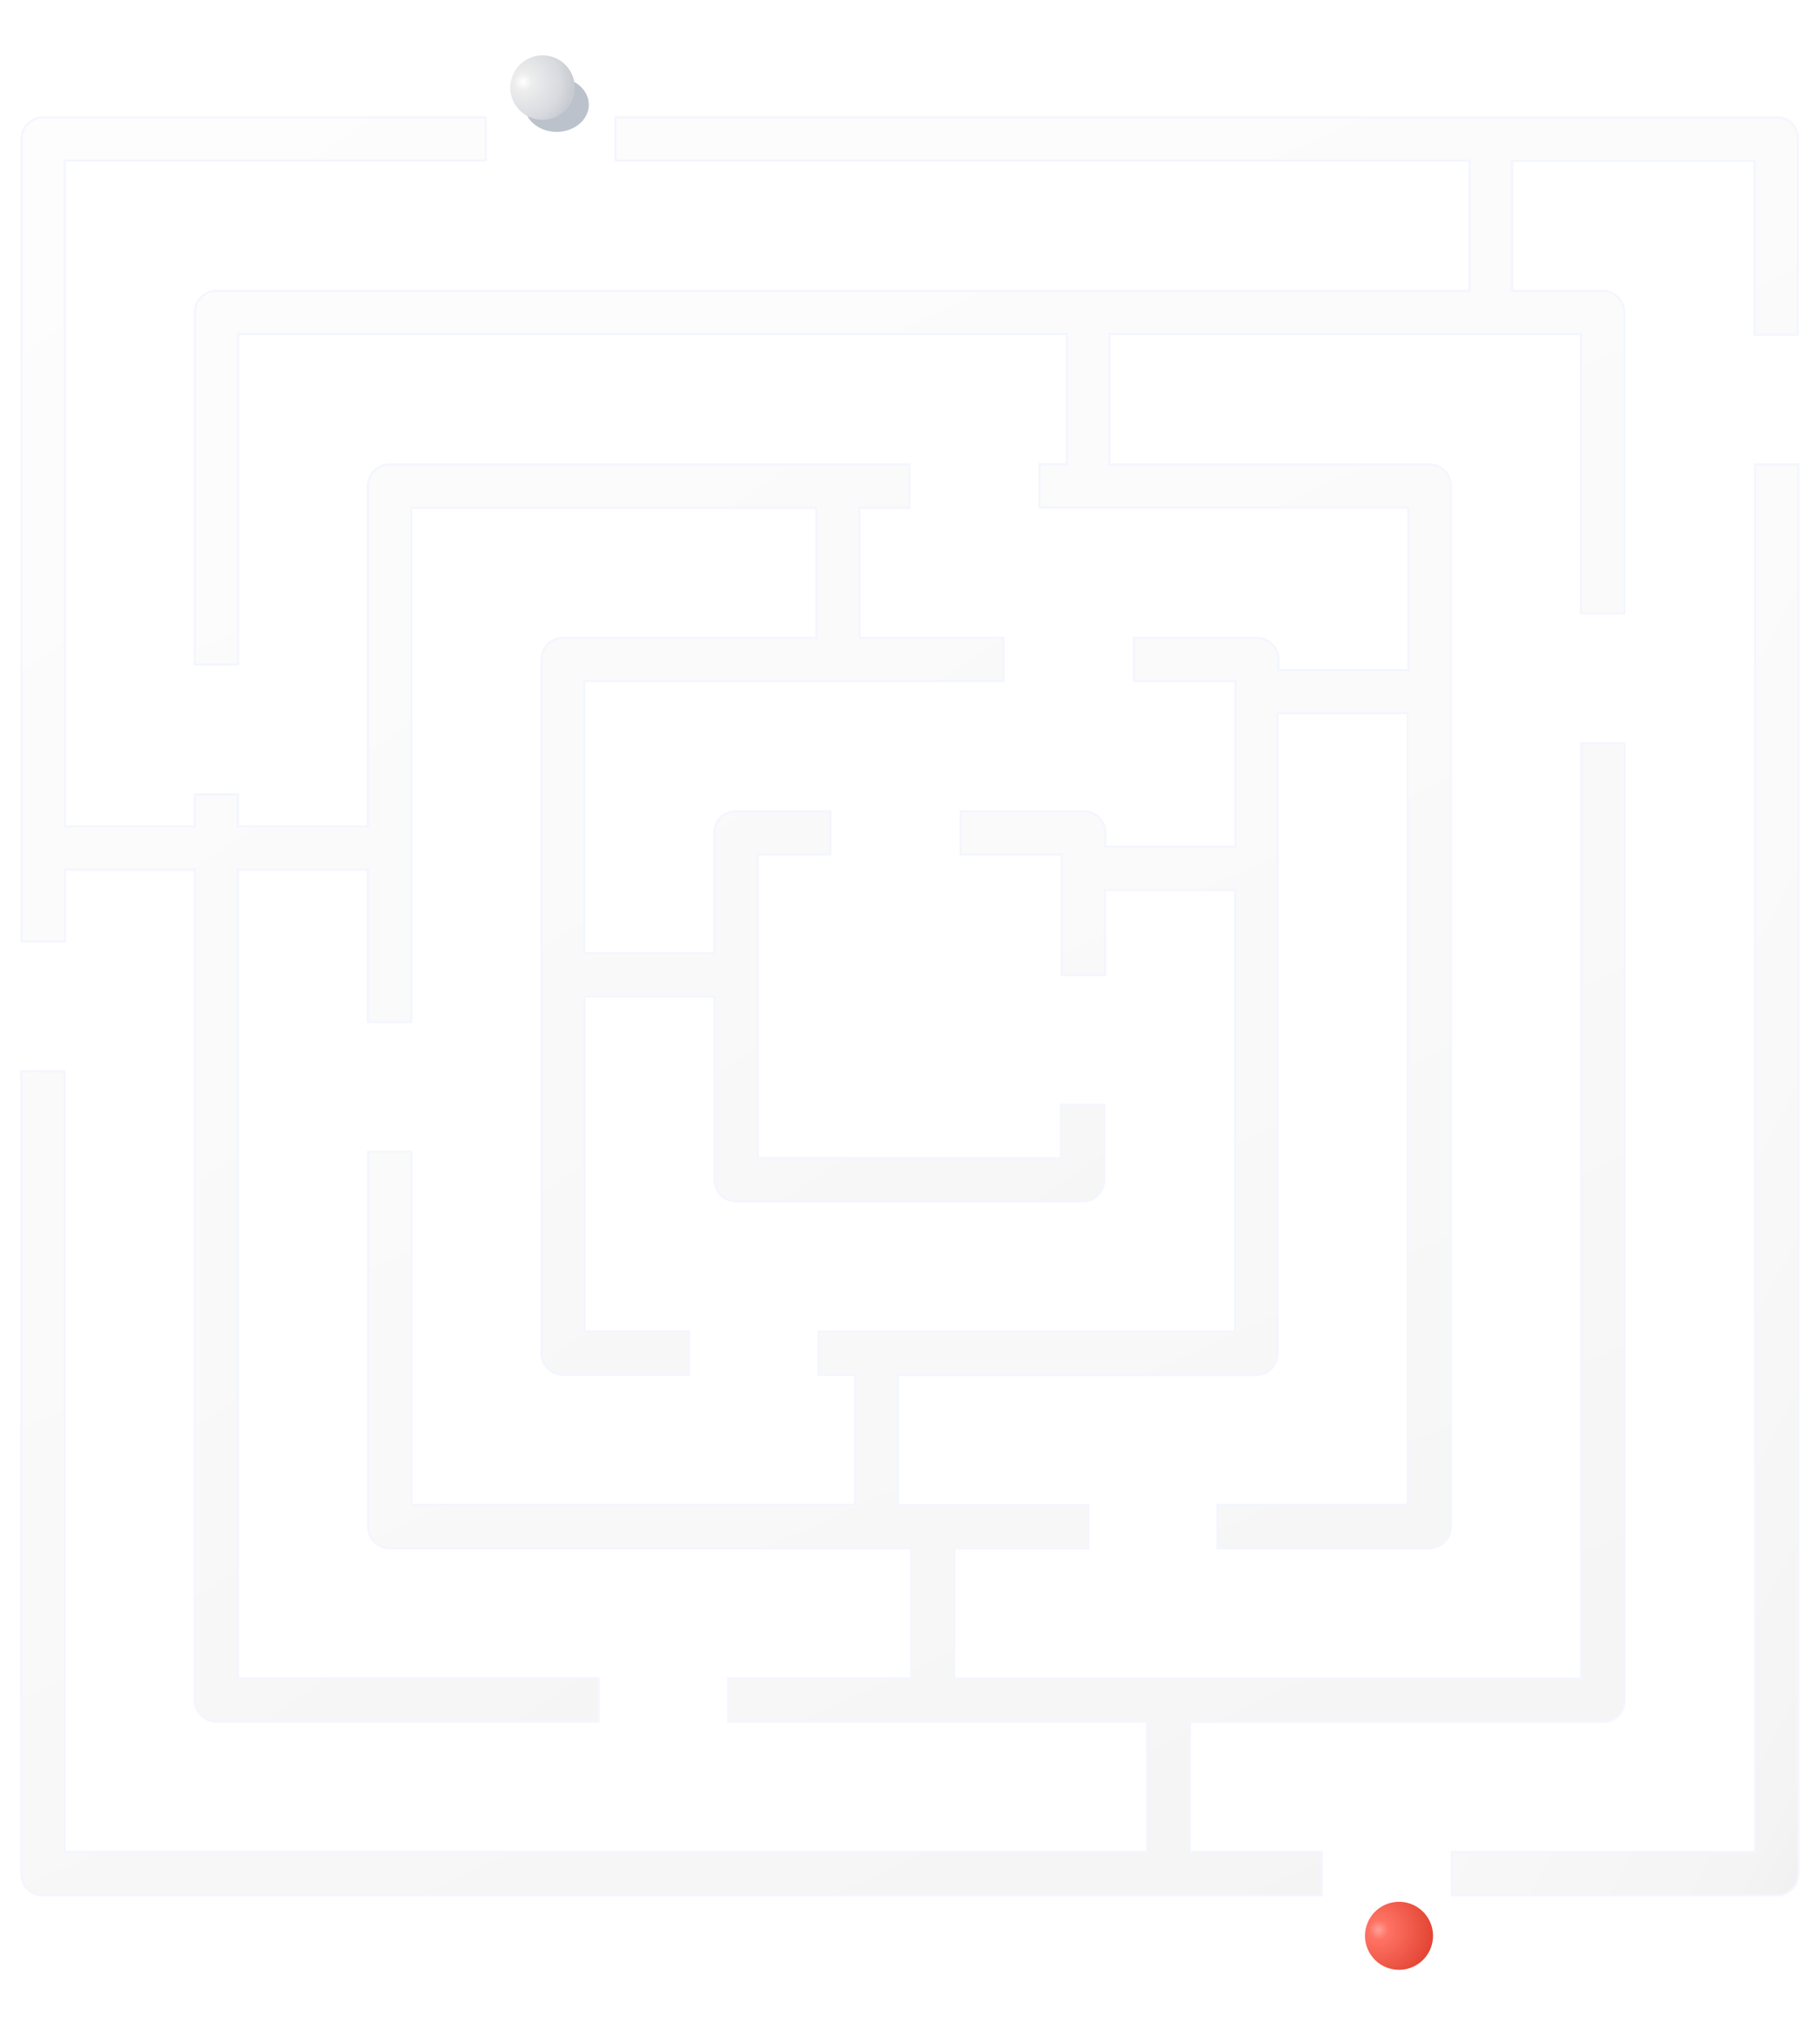 <svg width="428" height="479" viewBox="0 0 428 479" fill="none" xmlns="http://www.w3.org/2000/svg">
<g filter="url(#filter0_d_1_3932)">
<path d="M13.238 204.396H43.825V399.609C43.825 402.389 46.1 404.664 48.881 404.664H138.745V394.49H53.936V204.396H84.523V240.229H94.698V119.335H189.997V149.921H130.403C127.623 149.921 125.348 152.196 125.348 154.977V318.086C125.348 320.867 127.623 323.142 130.403 323.142H159.979V312.967H135.459V234.225H166.046V277.325C166.046 280.105 168.321 282.38 171.102 282.38H252.624C255.405 282.38 257.68 280.105 257.68 277.325V259.63H247.506V272.206H176.157V200.857H193.283V190.683H171.038C168.258 190.683 165.983 192.958 165.983 195.739V224.05H135.396V160.096H233.982V149.921H200.109V119.335H211.863V109.16H89.579C86.798 109.16 84.523 111.435 84.523 114.216V194.222H53.936V186.701H43.825V194.222H13.238V37.748H112.203V27.574H8.119C5.339 27.574 3.063 29.849 3.063 32.63V221.27H13.238V204.396Z" fill="url(#paint0_linear_1_3932)" stroke="#F4F6FE" stroke-width="0.5"/>
<path d="M415.859 27.574H142.726V37.748H343.626V68.399H48.88C46.1 68.399 43.825 70.674 43.825 73.454V156.178H53.999V78.51H248.896V109.097H242.45V119.271H329.218V157.505H298.631V154.977C298.631 152.196 296.356 149.921 293.575 149.921H264.631V160.096H288.519V199.025H257.933V195.739C257.933 192.958 255.658 190.683 252.877 190.683H223.933V200.857H247.695V229.169H257.869V209.199H288.456V312.967H190.502V323.142H199.097V353.729H94.761V270.689H84.586V358.847C84.586 361.628 86.861 363.903 89.642 363.903H212.305V394.49H169.269V404.664H267.728V435.251H13.175V251.793H3V440.433C3 443.214 5.275 445.489 8.056 445.489H308.805V435.315H277.839V404.728H300.527H330.987H374.972C377.752 404.728 380.027 402.453 380.027 399.672V186.954V174.694H369.853V186.954V394.553H330.924H300.464H222.416V363.966H253.888V353.792H209.145V323.205H293.386C296.166 323.205 298.441 320.93 298.441 318.149V167.616H329.028V353.729H284.285V363.903H334.147C336.928 363.903 339.203 361.628 339.203 358.847V114.216C339.203 111.435 336.928 109.16 334.147 109.16H258.881V78.51H369.79V144.171H379.964V73.454C379.964 70.674 377.689 68.399 374.908 68.399H353.611V37.812H410.614V78.7H420.789V32.756C420.915 29.849 418.64 27.574 415.859 27.574Z" fill="url(#paint1_linear_1_3932)" stroke="#F4F6FE" stroke-width="0.5"/>
<path d="M410.741 435.314H339.393V445.489H415.86C418.64 445.489 420.915 443.214 420.915 440.433V109.16H410.741V435.314Z" fill="url(#paint2_linear_1_3932)" stroke="#F4F6FE" stroke-width="0.5"/>
</g>
<g filter="url(#filter1_d_1_3932)">
<path d="M327.999 454.927C331.825 452.718 333.136 447.826 330.927 444.001C328.718 440.175 323.826 438.864 320.001 441.073C316.175 443.282 314.864 448.174 317.073 451.999C319.282 455.825 324.174 457.136 327.999 454.927Z" fill="url(#paint3_radial_1_3932)"/>
</g>
<g opacity="0.5" filter="url(#filter2_f_1_3932)">
<path d="M134.683 30.142C138.308 28.377 139.55 24.466 137.457 21.408C135.364 18.35 130.73 17.302 127.106 19.068C123.481 20.834 122.239 24.744 124.332 27.802C126.424 30.86 131.059 31.908 134.683 30.142Z" fill="#78869A"/>
</g>
<path d="M131.368 27.142C134.992 25.049 136.234 20.415 134.142 16.79C132.049 13.166 127.415 11.924 123.79 14.017C120.166 16.109 118.924 20.744 121.016 24.368C123.109 27.992 127.744 29.234 131.368 27.142Z" fill="url(#paint4_radial_1_3932)"/>
<defs>
<filter id="filter0_d_1_3932" x="0.75" y="23.324" width="426.416" height="426.415" filterUnits="userSpaceOnUse" color-interpolation-filters="sRGB">
<feFlood flood-opacity="0" result="BackgroundImageFix"/>
<feColorMatrix in="SourceAlpha" type="matrix" values="0 0 0 0 0 0 0 0 0 0 0 0 0 0 0 0 0 0 127 0" result="hardAlpha"/>
<feOffset dx="2"/>
<feGaussianBlur stdDeviation="2"/>
<feComposite in2="hardAlpha" operator="out"/>
<feColorMatrix type="matrix" values="0 0 0 0 0.654 0 0 0 0 0.67 0 0 0 0 0.733 0 0 0 1 0"/>
<feBlend mode="normal" in2="BackgroundImageFix" result="effect1_dropShadow_1_3932"/>
<feBlend mode="normal" in="SourceGraphic" in2="effect1_dropShadow_1_3932" result="shape"/>
</filter>
<filter id="filter1_d_1_3932" x="305" y="431" width="48" height="48" filterUnits="userSpaceOnUse" color-interpolation-filters="sRGB">
<feFlood flood-opacity="0" result="BackgroundImageFix"/>
<feColorMatrix in="SourceAlpha" type="matrix" values="0 0 0 0 0 0 0 0 0 0 0 0 0 0 0 0 0 0 127 0" result="hardAlpha"/>
<feOffset dx="5" dy="7"/>
<feGaussianBlur stdDeviation="8"/>
<feComposite in2="hardAlpha" operator="out"/>
<feColorMatrix type="matrix" values="0 0 0 0 0.945 0 0 0 0 0.322 0 0 0 0 0.255 0 0 0 0.67 0"/>
<feBlend mode="normal" in2="BackgroundImageFix" result="effect1_dropShadow_1_3932"/>
<feBlend mode="normal" in="SourceGraphic" in2="effect1_dropShadow_1_3932" result="shape"/>
</filter>
<filter id="filter2_f_1_3932" x="105.315" y="0.21" width="51.158" height="48.79" filterUnits="userSpaceOnUse" color-interpolation-filters="sRGB">
<feFlood flood-opacity="0" result="BackgroundImageFix"/>
<feBlend mode="normal" in="SourceGraphic" in2="BackgroundImageFix" result="shape"/>
<feGaussianBlur stdDeviation="9" result="effect1_foregroundBlur_1_3932"/>
</filter>
<linearGradient id="paint0_linear_1_3932" x1="475.81" y1="990.517" x2="-179.107" y2="21.205" gradientUnits="userSpaceOnUse">
<stop offset="0.096" stop-color="white"/>
<stop offset="0.363" stop-color="#E4E4E4"/>
<stop offset="0.453" stop-color="#E6E6E6"/>
<stop offset="0.543" stop-color="#F4F4F4"/>
<stop offset="0.685" stop-color="#F9F9F9"/>
<stop offset="1" stop-color="white"/>
</linearGradient>
<linearGradient id="paint1_linear_1_3932" x1="778.718" y1="1094.77" x2="187.766" y2="-200.21" gradientUnits="userSpaceOnUse">
<stop offset="0.096" stop-color="white"/>
<stop offset="0.363" stop-color="#E4E4E4"/>
<stop offset="0.453" stop-color="#E6E6E6"/>
<stop offset="0.543" stop-color="#F4F4F4"/>
<stop offset="0.685" stop-color="#F9F9F9"/>
<stop offset="1" stop-color="white"/>
</linearGradient>
<linearGradient id="paint2_linear_1_3932" x1="490.756" y1="968.014" x2="-30.988" y2="690.804" gradientUnits="userSpaceOnUse">
<stop offset="0.096" stop-color="white"/>
<stop offset="0.363" stop-color="#E4E4E4"/>
<stop offset="0.453" stop-color="#E6E6E6"/>
<stop offset="0.543" stop-color="#F4F4F4"/>
<stop offset="0.685" stop-color="#F9F9F9"/>
<stop offset="1" stop-color="white"/>
</linearGradient>
<radialGradient id="paint3_radial_1_3932" cx="0" cy="0" r="1" gradientUnits="userSpaceOnUse" gradientTransform="translate(319.215 446.608) rotate(31.716) scale(14.309)">
<stop offset="0" stop-color="white"/>
<stop offset="0" stop-color="#FFA197"/>
<stop offset="0.156" stop-color="#FF7364"/>
<stop offset="0.646" stop-color="#EC5444"/>
<stop offset="1" stop-color="#E03D2C"/>
</radialGradient>
<radialGradient id="paint4_radial_1_3932" cx="0" cy="0" r="1" gradientUnits="userSpaceOnUse" gradientTransform="translate(123.046 19.26) rotate(31.716) scale(13.556)">
<stop stop-color="#8EB5FF"/>
<stop offset="0" stop-color="#EDEDED"/>
<stop offset="0" stop-color="white"/>
<stop offset="0.156" stop-color="#EDEDED"/>
<stop offset="0.646" stop-color="#D8DADF"/>
<stop offset="0.863" stop-color="#C8CBD1"/>
</radialGradient>
</defs>
</svg>
